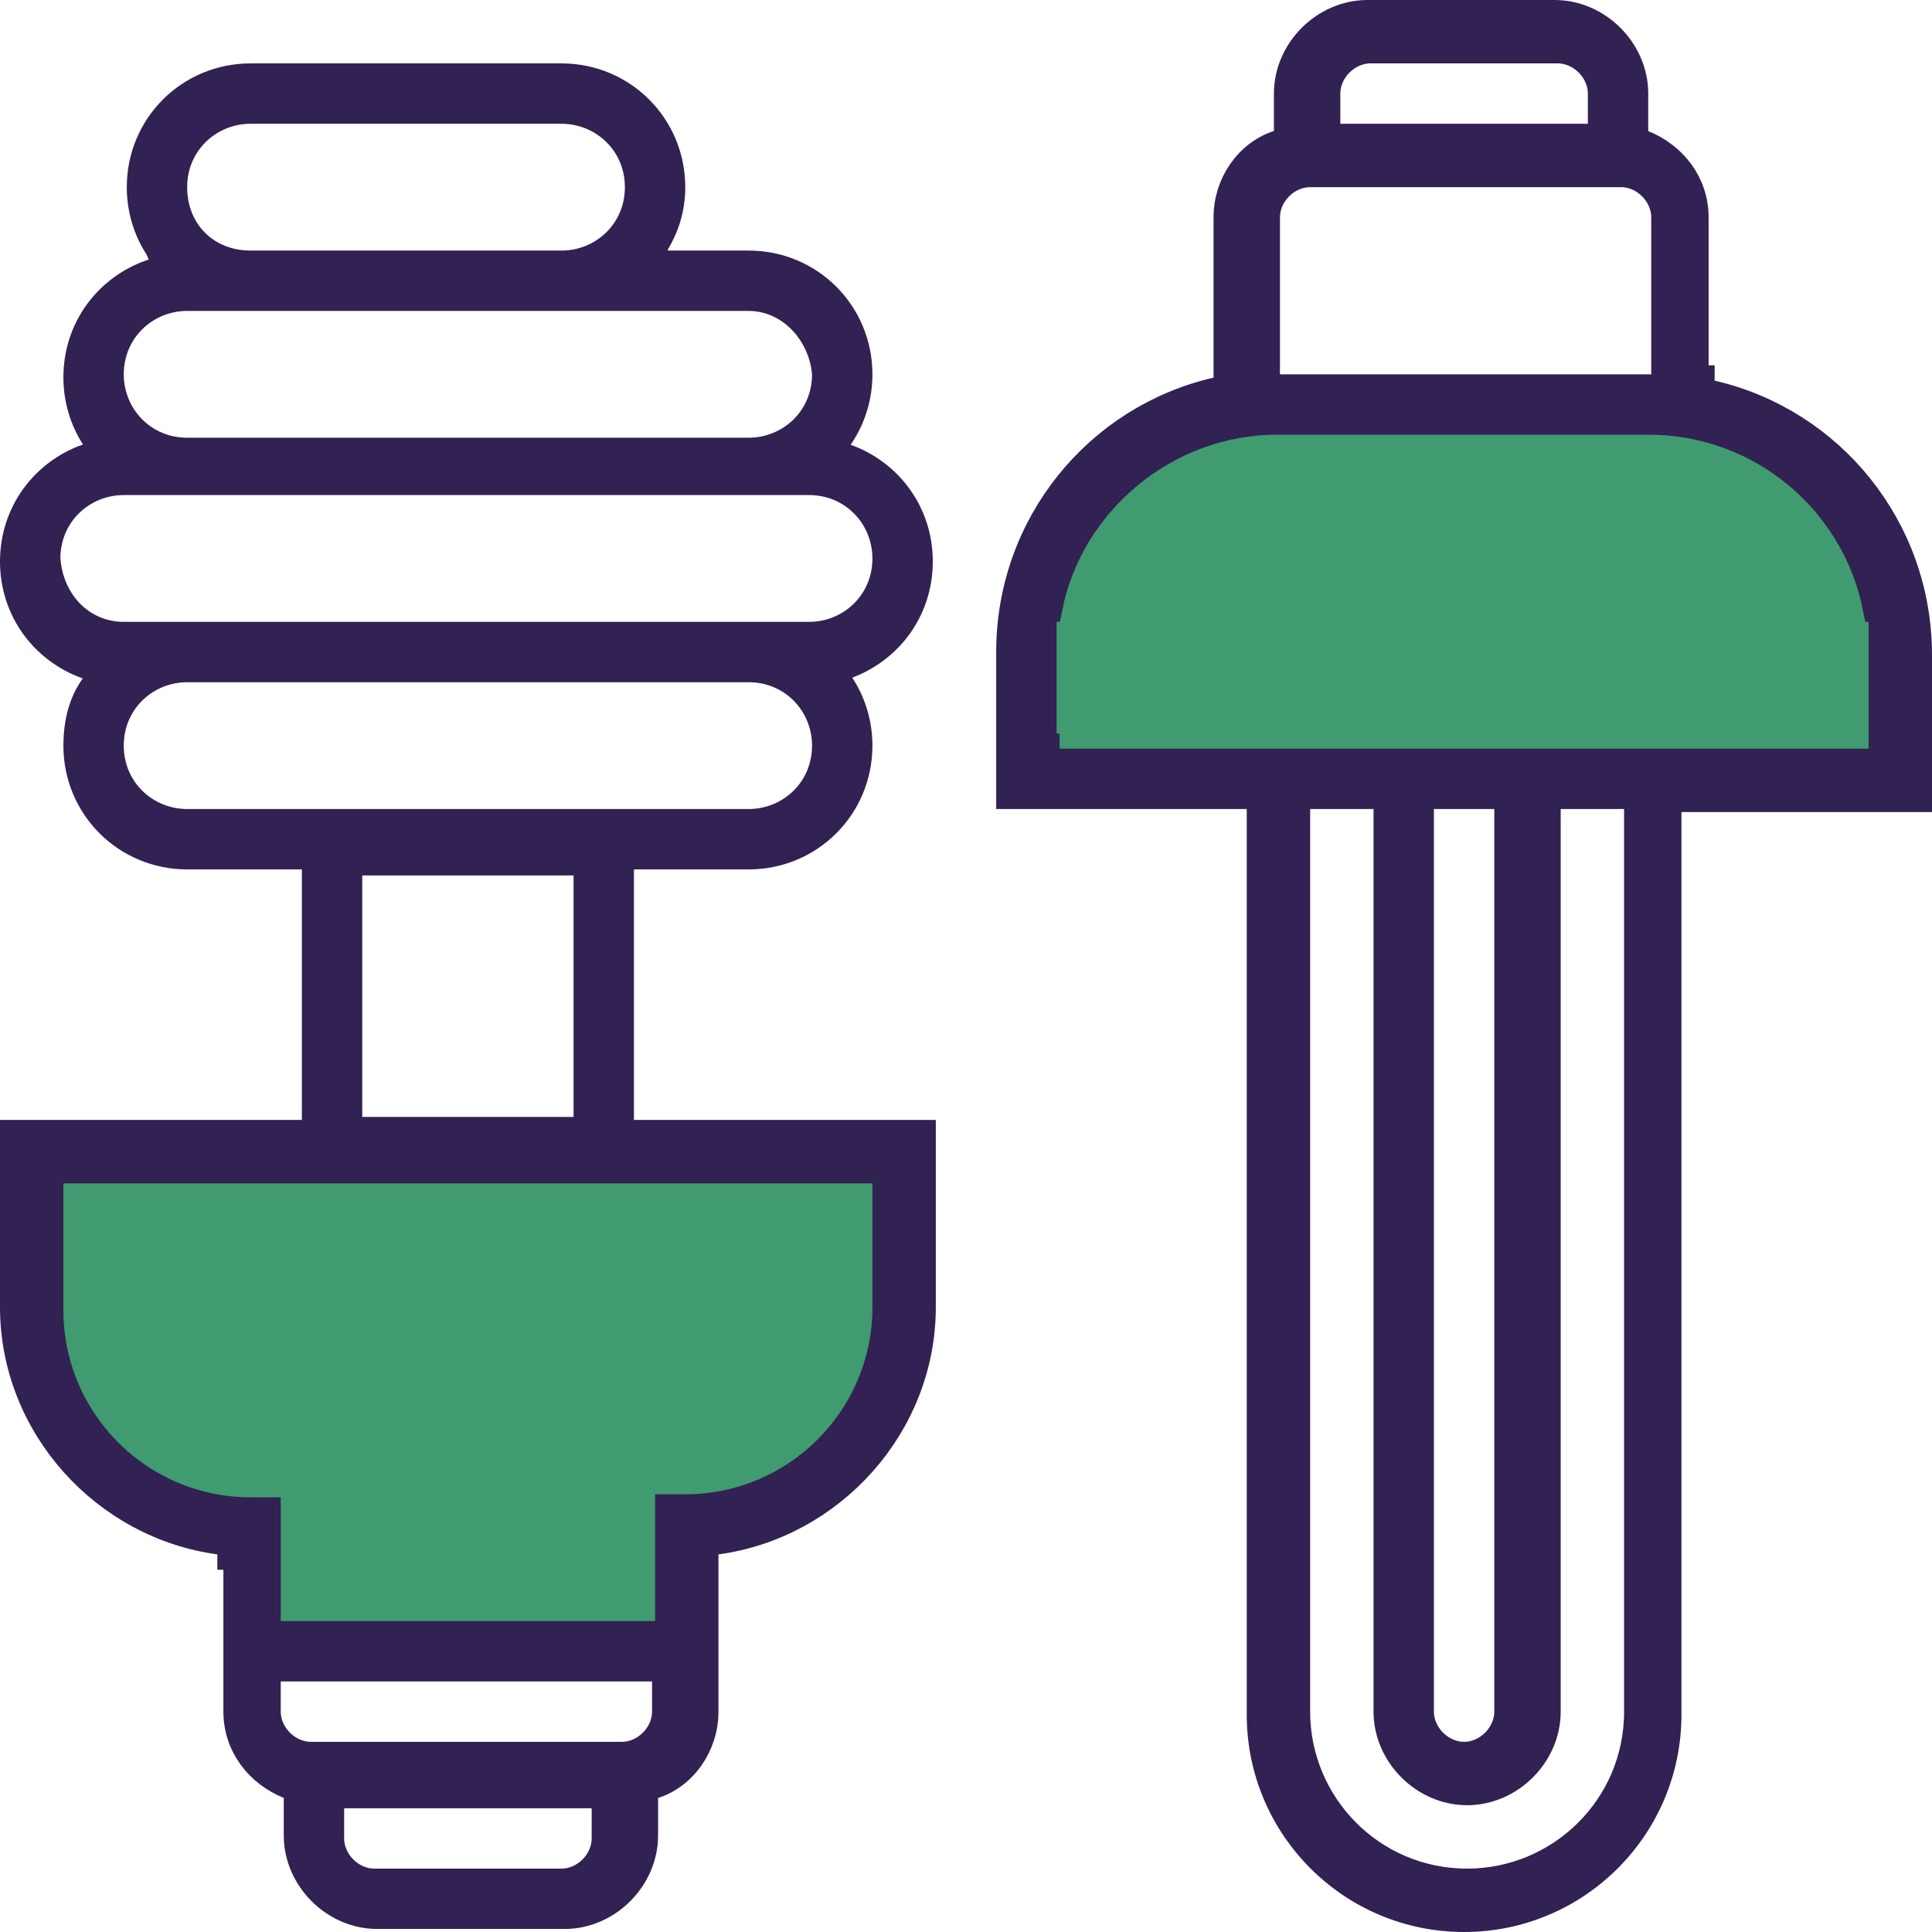 <?xml version="1.0" encoding="utf-8"?>
<!-- Generator: Adobe Illustrator 24.1.3, SVG Export Plug-In . SVG Version: 6.00 Build 0)  -->
<svg version="1.1" id="Camada_1" xmlns="http://www.w3.org/2000/svg" xmlns:xlink="http://www.w3.org/1999/xlink" x="0px" y="0px"
	 viewBox="0 0 64 64" style="enable-background:new 0 0 64 64;" xml:space="preserve">
<style type="text/css">
	.st0{clip-path:url(#SVGID_2_);}
	.st1{fill:none;stroke:#322153;stroke-width:2;}
	.st2{fill:#409B70;}
	.st3{fill:#322153;stroke:#322153;}
</style>
<g>
	<defs>
		<rect id="SVGID_1_" width="64" height="64"/>
	</defs>
	<clipPath id="SVGID_2_">
		<use xlink:href="#SVGID_1_"  style="overflow:visible;"/>
	</clipPath>
	<g class="st0">
		<path class="st1" d="M11,28h9v10h-9V28z"/>
		<path class="st2" d="M38,14c-0.4,1.6-4,3.3-4,5.1V26h29v-6.9c0-1.8-4.1-3.6-4.5-5.1H38z"/>
		<path class="st2" d="M1,38.2v5.2c0,0.7-0.5,5.1,7,7.6l0.5,3.5H15h7.5c0-5,5.5-5,7-9l0.4-7.3H1z"/>
		<path class="st3" d="M56.3,12.6V13l0.4,0.1c3.9,0.9,6.8,4.4,6.8,8.6v4.7h-7.8h-0.5v0.5v29.9c0,3.7-3,6.7-6.7,6.7
			c-3.7,0-6.7-3-6.7-6.7V26.8v-0.5h-0.5h-7.8v-4.7c0-4.2,2.9-7.7,6.8-8.6l0.4-0.1v-0.4V7.2c0-1.1,0.7-2.1,1.7-2.4l0.3-0.1V4.3V3.1
			c0-1.4,1.2-2.6,2.6-2.6h6.2c1.4,0,2.6,1.2,2.6,2.6v1.2v0.4l0.3,0.1c1,0.4,1.7,1.3,1.7,2.4V12.6z M52.6,4.6h0.5V4.1v-1
			c0-0.8-0.7-1.5-1.5-1.5h-6.2c-0.8,0-1.5,0.7-1.5,1.5v1v0.5h0.5H52.6z M54.7,12.9h0.5v-0.5V7.2c0-0.8-0.7-1.5-1.5-1.5H43.4
			c-0.8,0-1.5,0.7-1.5,1.5v5.2v0.5h0.5H54.7z M43.4,26.3h-0.5v0.5v29.9c0,3.1,2.5,5.7,5.7,5.7c3.1,0,5.7-2.5,5.7-5.7V26.8v-0.5h-0.5
			h-2.1h-0.5v0.5v29.9c0,1.4-1.2,2.6-2.6,2.6c-1.4,0-2.6-1.2-2.6-2.6V26.8v-0.5h-0.5H43.4z M47.5,26.3H47v0.5v29.9
			c0,0.8,0.7,1.5,1.5,1.5c0.8,0,1.5-0.7,1.5-1.5V26.8v-0.5h-0.5H47.5z M34.6,24.8v0.5h0.5h26.8h0.5v-0.5v-2.1v-2.1v-0.5h-0.2
			c-0.7-3.5-3.8-6.2-7.6-6.2H42.3c-3.7,0-6.9,2.7-7.6,6.2h-0.2v0.5v2.1V24.8z"/>
		<path class="st3" d="M7.7,51.5v-0.4l-0.4-0.1c-3.8-0.5-6.8-3.8-6.8-7.7v-5.7h30v5.7c0,3.9-3,7.2-6.8,7.7l-0.4,0.1v0.4v5.2
			c0,1.1-0.7,2.1-1.7,2.4l-0.3,0.1v0.4v1.2c0,1.4-1.2,2.6-2.6,2.6h-6.2c-1.4,0-2.6-1.2-2.6-2.6v-1.2v-0.4l-0.3-0.1
			c-1-0.4-1.7-1.3-1.7-2.4V51.5z M11.4,59.4h-0.5v0.5v1c0,0.8,0.7,1.5,1.5,1.5h6.2c0.8,0,1.5-0.7,1.5-1.5v-1v-0.5h-0.5H11.4z
			 M9.3,55.2H8.8v0.5v1c0,0.8,0.7,1.5,1.5,1.5h10.3c0.8,0,1.5-0.7,1.5-1.5v-1v-0.5h-0.5H9.3z M29.4,39.2v-0.5h-0.5H2.1H1.6v0.5v2.1
			v2.1c0,3.7,3,6.7,6.7,6.7h0.5v3.6v0.5h0.5h12.4h0.5v-0.5V50h0.5c3.7,0,6.7-3,6.7-6.7v-2.1V39.2z"/>
		<path class="st3" d="M27.8,14.4L27.4,15l0.6,0.2c1.4,0.5,2.4,1.8,2.4,3.4s-1,2.9-2.4,3.4l-0.6,0.2l0.4,0.5c0.4,0.6,0.6,1.3,0.6,2
			c0,2-1.6,3.6-3.6,3.6H6.2c-2,0-3.6-1.6-3.6-3.6c0-0.8,0.2-1.5,0.6-2l0.4-0.5L2.9,22c-1.4-0.5-2.4-1.8-2.4-3.4s1-2.9,2.4-3.4
			L3.6,15l-0.4-0.5c-0.4-0.6-0.6-1.3-0.6-2c0-1.6,1-2.9,2.4-3.4l0.6-0.2L5.3,8.2c-0.4-0.6-0.6-1.3-0.6-2c0-2,1.6-3.6,3.6-3.6h10.3
			c2,0,3.6,1.6,3.6,3.6c0,0.7-0.2,1.3-0.5,1.8l-0.4,0.8h0.9h2.6c2,0,3.6,1.6,3.6,3.6C28.4,13.1,28.2,13.8,27.8,14.4z M18.6,3.6H8.3
			c-1.4,0-2.6,1.1-2.6,2.6s1.1,2.6,2.6,2.6h10.3c1.4,0,2.6-1.1,2.6-2.6S20,3.6,18.6,3.6z M24.8,9.8H6.2c-1.4,0-2.6,1.1-2.6,2.6
			c0,1.4,1.1,2.6,2.6,2.6h18.6c1.4,0,2.6-1.1,2.6-2.6C27.3,11,26.2,9.8,24.8,9.8z M6.2,27.3h18.6c1.4,0,2.6-1.1,2.6-2.6
			c0-1.4-1.1-2.6-2.6-2.6H6.2c-1.4,0-2.6,1.1-2.6,2.6C3.6,26.2,4.8,27.3,6.2,27.3z M4.1,21.1h22.7c1.4,0,2.6-1.1,2.6-2.6
			c0-1.4-1.1-2.6-2.6-2.6H4.1c-1.4,0-2.6,1.1-2.6,2.6C1.6,20,2.7,21.1,4.1,21.1z"/>
	</g>
</g>
</svg>
